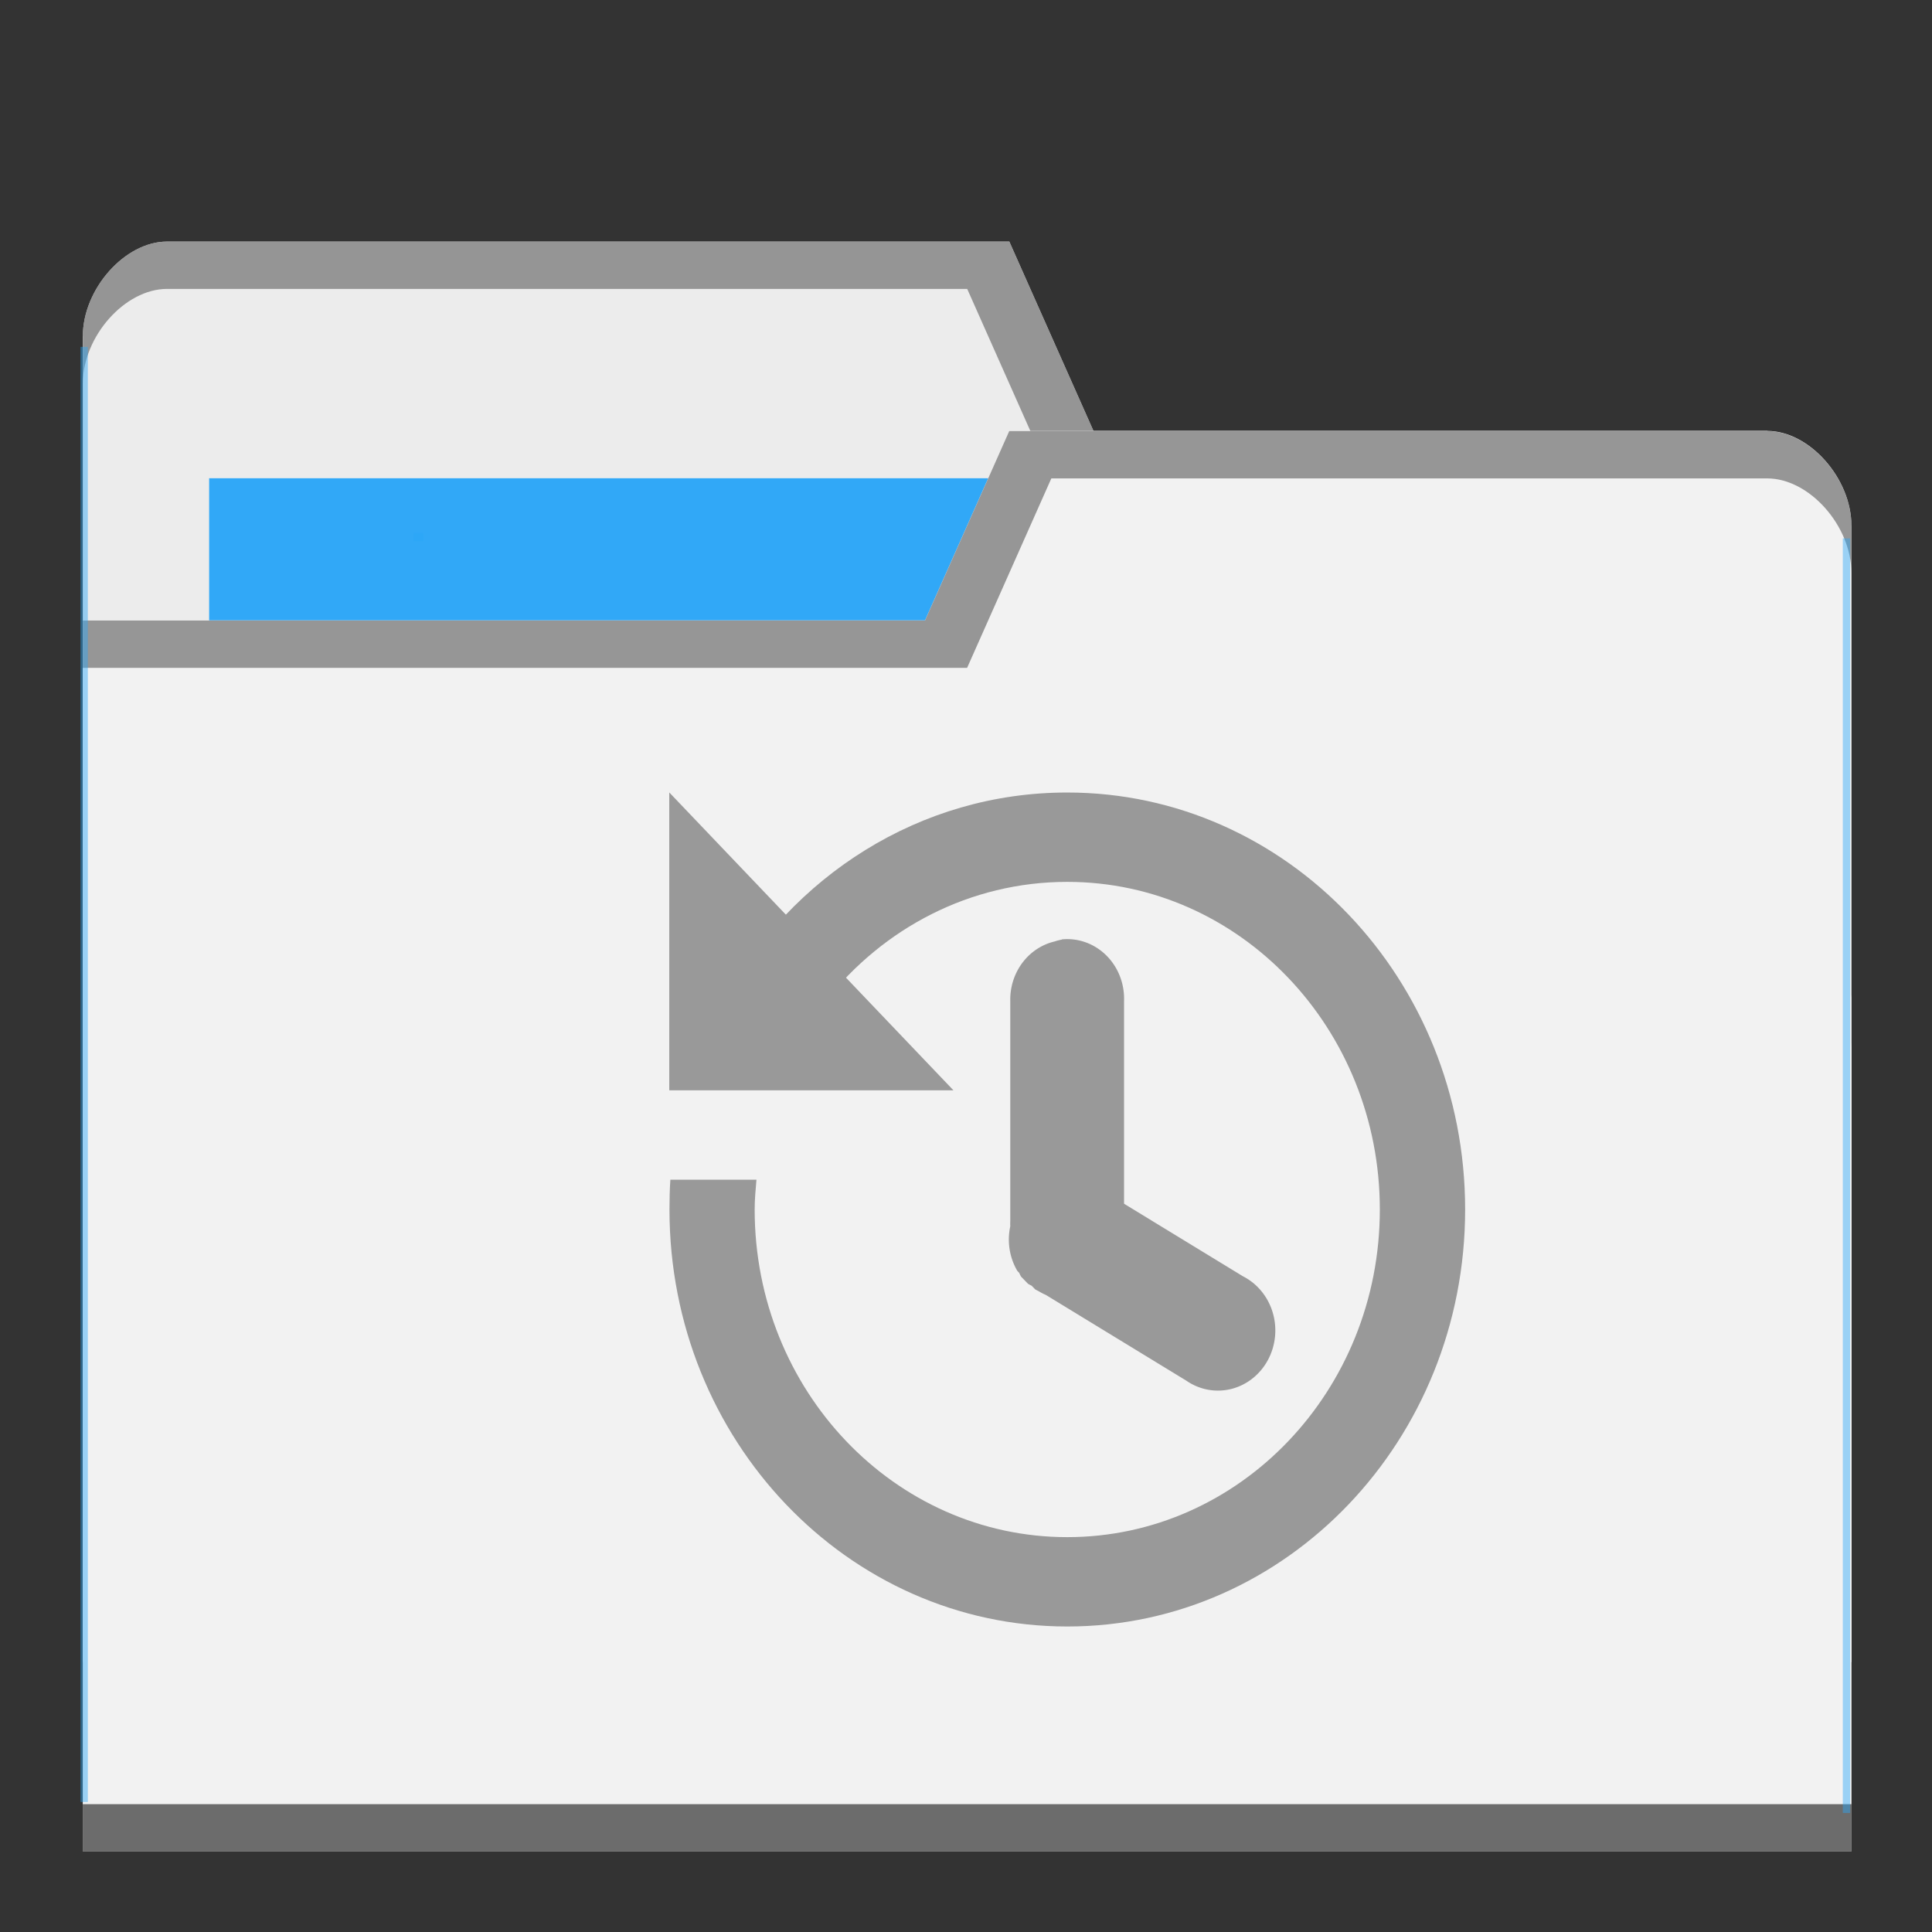<?xml version="1.0" encoding="UTF-8" standalone="no"?>
<svg
   xmlns:dc="http://purl.org/dc/elements/1.1/"
   xmlns:cc="http://creativecommons.org/ns#"
   xmlns:rdf="http://www.w3.org/1999/02/22-rdf-syntax-ns#"
   xmlns:svg="http://www.w3.org/2000/svg"
   xmlns="http://www.w3.org/2000/svg"
   xmlns:sodipodi="http://sodipodi.sourceforge.net/DTD/sodipodi-0.dtd"
   xmlns:inkscape="http://www.inkscape.org/namespaces/inkscape"
   viewBox="0 0 24 24"
   id="svg2"
   version="1.1"
   inkscape:version="0.91 r13725"
   sodipodi:docname="default-folder-recent.svg"
   width="24"
   height="24">
  <rect x="0" y="0" width="24" height="24" fill="#333333" stroke="none"/>
  <sodipodi:namedview
     pagecolor="#ffffff"
     bordercolor="#666666"
     borderopacity="1"
     objecttolerance="10"
     gridtolerance="10"
     guidetolerance="10"
     inkscape:pageopacity="0"
     inkscape:pageshadow="2"
     inkscape:window-width="640"
     inkscape:window-height="480"
     id="namedview29"
     showgrid="false"
     inkscape:zoom="3.6875"
     inkscape:cx="32"
     inkscape:cy="8.5955431"
     inkscape:current-layer="g11" />
  <defs
     id="defs4">
    <radialGradient
       id="radialGradient3964"
       cx="32.5"
       cy="56.5"
       r="33.5"
       gradientTransform="matrix(1,0,0,0.104,0,50.597)"
       gradientUnits="userSpaceOnUse">
      <stop
         style="stop-color:#000;stop-opacity:1"
         id="stop7" />
      <stop
         offset="1"
         style="stop-color:#000;stop-opacity:0"
         id="stop9" />
    </radialGradient>
  </defs>
  <g
     transform="translate(0,-1028.362)"
     id="g11">
    <path
       inkscape:connector-curvature="0"
       d="m 1.028,1032.539 0,16.471 21.972,0 0,-8.235 -1.046,-7.059 -8.37,0 -1.046,-2.353 -10.463,0 c -0.523,0 -1.046,0.588 -1.046,1.177 z"
       style="fill:#ececec;fill-opacity:1;stroke:none"
       id="path8315" />
    <rect
       width="10.986"
       height="4.706"
       x="2.598"
       y="1034.303"
       style="fill:#2ca7f8;fill-opacity:0.965;stroke:none"
       id="rect8317" />
    <path
       inkscape:connector-curvature="0"
       d="m 2.075,1031.363 c -0.523,0 -1.046,0.588 -1.046,1.177 l 0,0.588 c 0,-0.588 0.523,-1.177 1.046,-1.177 l 9.94,0 1.046,2.353 8.893,0 1.046,7.059 0,-0.588 -1.046,-7.059 -8.37,0 -1.046,-2.353 z"
       style="opacity:0.804;fill:#808080;fill-opacity:1;stroke:none"
       id="path8319" />
    <path
       inkscape:connector-curvature="0"
       d="m 23,1034.892 0,16.47 -21.972,0 0,-15.294 10.463,0 1.046,-2.353 9.416,0 c 0.523,0 1.046,0.588 1.046,1.177 z"
       style="fill:#f2f2f2;fill-opacity:1;stroke:none"
       id="path8321" />
    <path
       inkscape:connector-curvature="0"
       d="m 1.028,1050.774 0,0.588 21.972,0 0,-0.588 z"
       style="opacity:0.801;fill:#4d4d4d;fill-opacity:1;stroke:none"
       id="path8323" />
    <path
       inkscape:connector-curvature="0"
       d="m 12.537,1033.717 -1.046,2.353 -10.463,0 0,0.588 10.986,0 1.046,-2.353 8.893,0 c 0.523,0 1.046,0.588 1.046,1.176 l 0,-0.588 c 0,-0.588 -0.523,-1.176 -1.046,-1.176 z"
       style="opacity:0.804;fill:#808080;fill-opacity:1;stroke:none"
       id="path8325" />
    <rect
       style="opacity:0.801;fill:#2ca7f8;fill-opacity:0.554"
       id="rect8352"
       width="0.091"
       height="18.076"
       x="1"
       y="1032.671" />
    <rect
       style="opacity:0.801;fill:#2ca7f8;fill-opacity:0.554"
       id="rect8352-6"
       width="0.091"
       height="15.833"
       x="-22.983"
       y="1035.05"
       transform="scale(-1,1)" />
    <rect
       style="opacity:0.801;fill:#2ca7f8;fill-opacity:1"
       id="rect8377"
       width="0.121"
       height="0.102"
       x="5.14"
       y="1034.982" />
    <g
       transform="translate(-0.814,3.494)"
       style="opacity:1;fill:#999999"
       id="g27" />
    <g
       transform="matrix(0.353,0,0,0.37,1.96,663.633)"
       style="opacity:1;fill:#999999"
       id="g27-3">
      <path
         inkscape:connector-curvature="0"
         transform="translate(0,988.362)"
         d="m 32,24 c -5.184,0 -9.705,2.813 -12.12,7 l 3.625,0 c 2.02,-2.445 5.083,-4 8.5,-4 6.075,0 11,4.925 11,11 0,6.075 -4.925,11 -11,11 -6.075,0 -11,-4.925 -11,-11 0,-0.338 0.033,-0.67 0.063,-1 l -3.03,0 c -0.023,0.33 -0.031,0.664 -0.031,1 0,7.732 6.268,14 14,14 7.732,0 14,-6.268 14,-14 0,-7.732 -6.268,-14 -14,-14 z"
         style="opacity:1;fill:#999999;fill-opacity:1;stroke:none"
         id="path29" />
      <path
         inkscape:connector-curvature="0"
         d="m 18,1012.36 0,10 10,0 z"
         style="fill:#999999;fill-opacity:1;stroke:none"
         id="path31" />
      <path
         inkscape:connector-curvature="0"
         d="m 31.813,1017.3 a 2,2 0 0 0 -0.25,0.062 2,2 0 0 0 -1.563,2 l 0,7.375 a 2,2 0 0 0 0,0.188 2,2 0 0 0 0.25,1.5 2,2 0 0 0 0.063,0.062 2,2 0 0 0 0.063,0.124 2,2 0 0 0 0.063,0.062 2,2 0 0 0 0.063,0.062 2,2 0 0 0 0.063,0.062 2,2 0 0 0 0.063,0.062 2,2 0 0 0 0.125,0.062 2,2 0 0 0 0.063,0.062 2,2 0 0 0 0.063,0.062 2,2 0 0 0 0.125,0.062 2,2 0 0 0 0.25,0.124 l 4.937,2.875 a 2.02,2.02 0 1 0 2,-3.5 l -4.187,-2.438 0,-6.812 a 2,2 0 0 0 -2.187,-2.063 z"
         style="color:#000000;opacity:1;fill:#999999;fill-opacity:1"
         id="path33" />
    </g>
  </g>
</svg>

